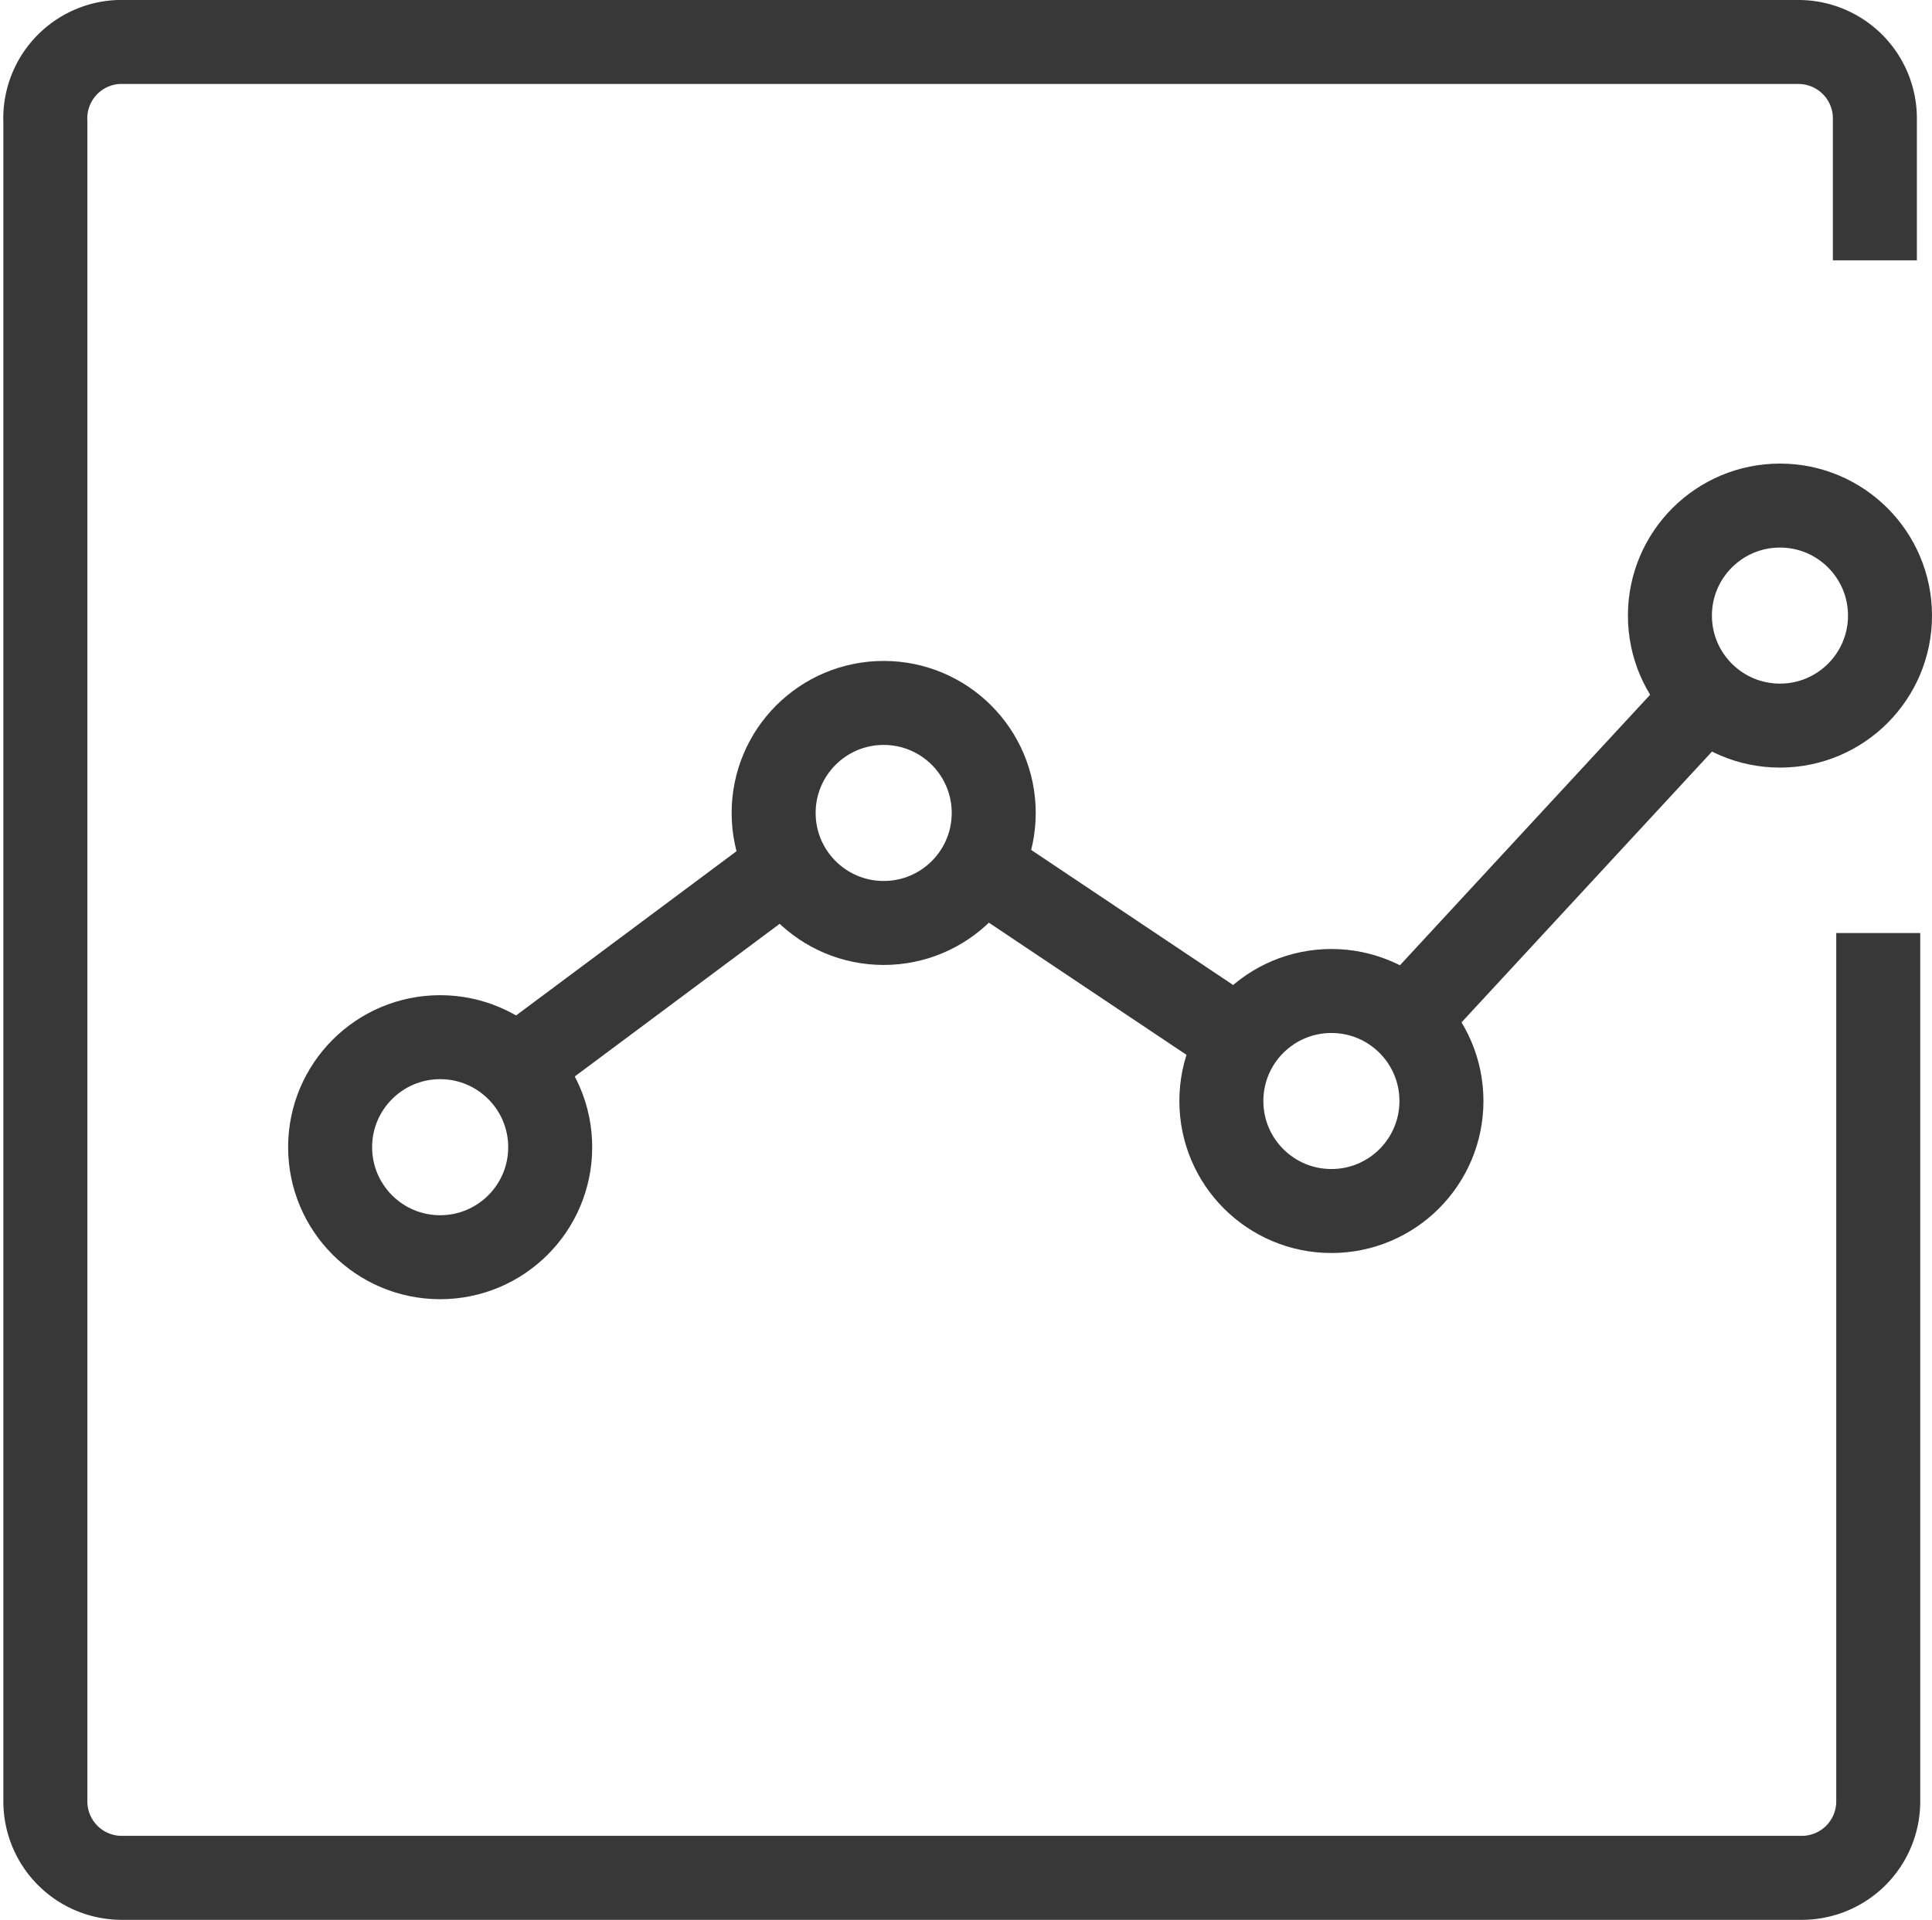 <svg xmlns="http://www.w3.org/2000/svg" viewBox="0 0 23 22.86"><defs><style>.cls-1{fill:none;stroke:#383838;stroke-miterlimit:10;}</style></defs><title>Analytic 3</title><g id="Layer_2" data-name="Layer 2"><g id="Thunder_ADC" data-name="Thunder ADC"><g id="Row_1" data-name="Row 1"><g id="Analytic_3" data-name="Analytic 3"><path class="cls-1" d="M22.36,11.11V21.45a.91.91,0,0,1-.91.91h-20a.91.91,0,0,1-.91-.91v-20A.91.91,0,0,1,1.41.5h20a.91.91,0,0,1,.91.91V3.1"/><line class="cls-1" x1="16.74" y1="12.15" x2="20.3" y2="8.3"/><line class="cls-1" x1="11.66" y1="10.31" x2="14.59" y2="12.27"/><line class="cls-1" x1="6.15" y1="12.71" x2="9.21" y2="10.43"/><circle class="cls-1" cx="5.24" cy="13.66" r="1.31"/><circle class="cls-1" cx="10.52" cy="9.68" r="1.31"/><circle class="cls-1" cx="15.85" cy="13.11" r="1.31"/><circle class="cls-1" cx="21.19" cy="7.33" r="1.31"/></g></g></g></g></svg>